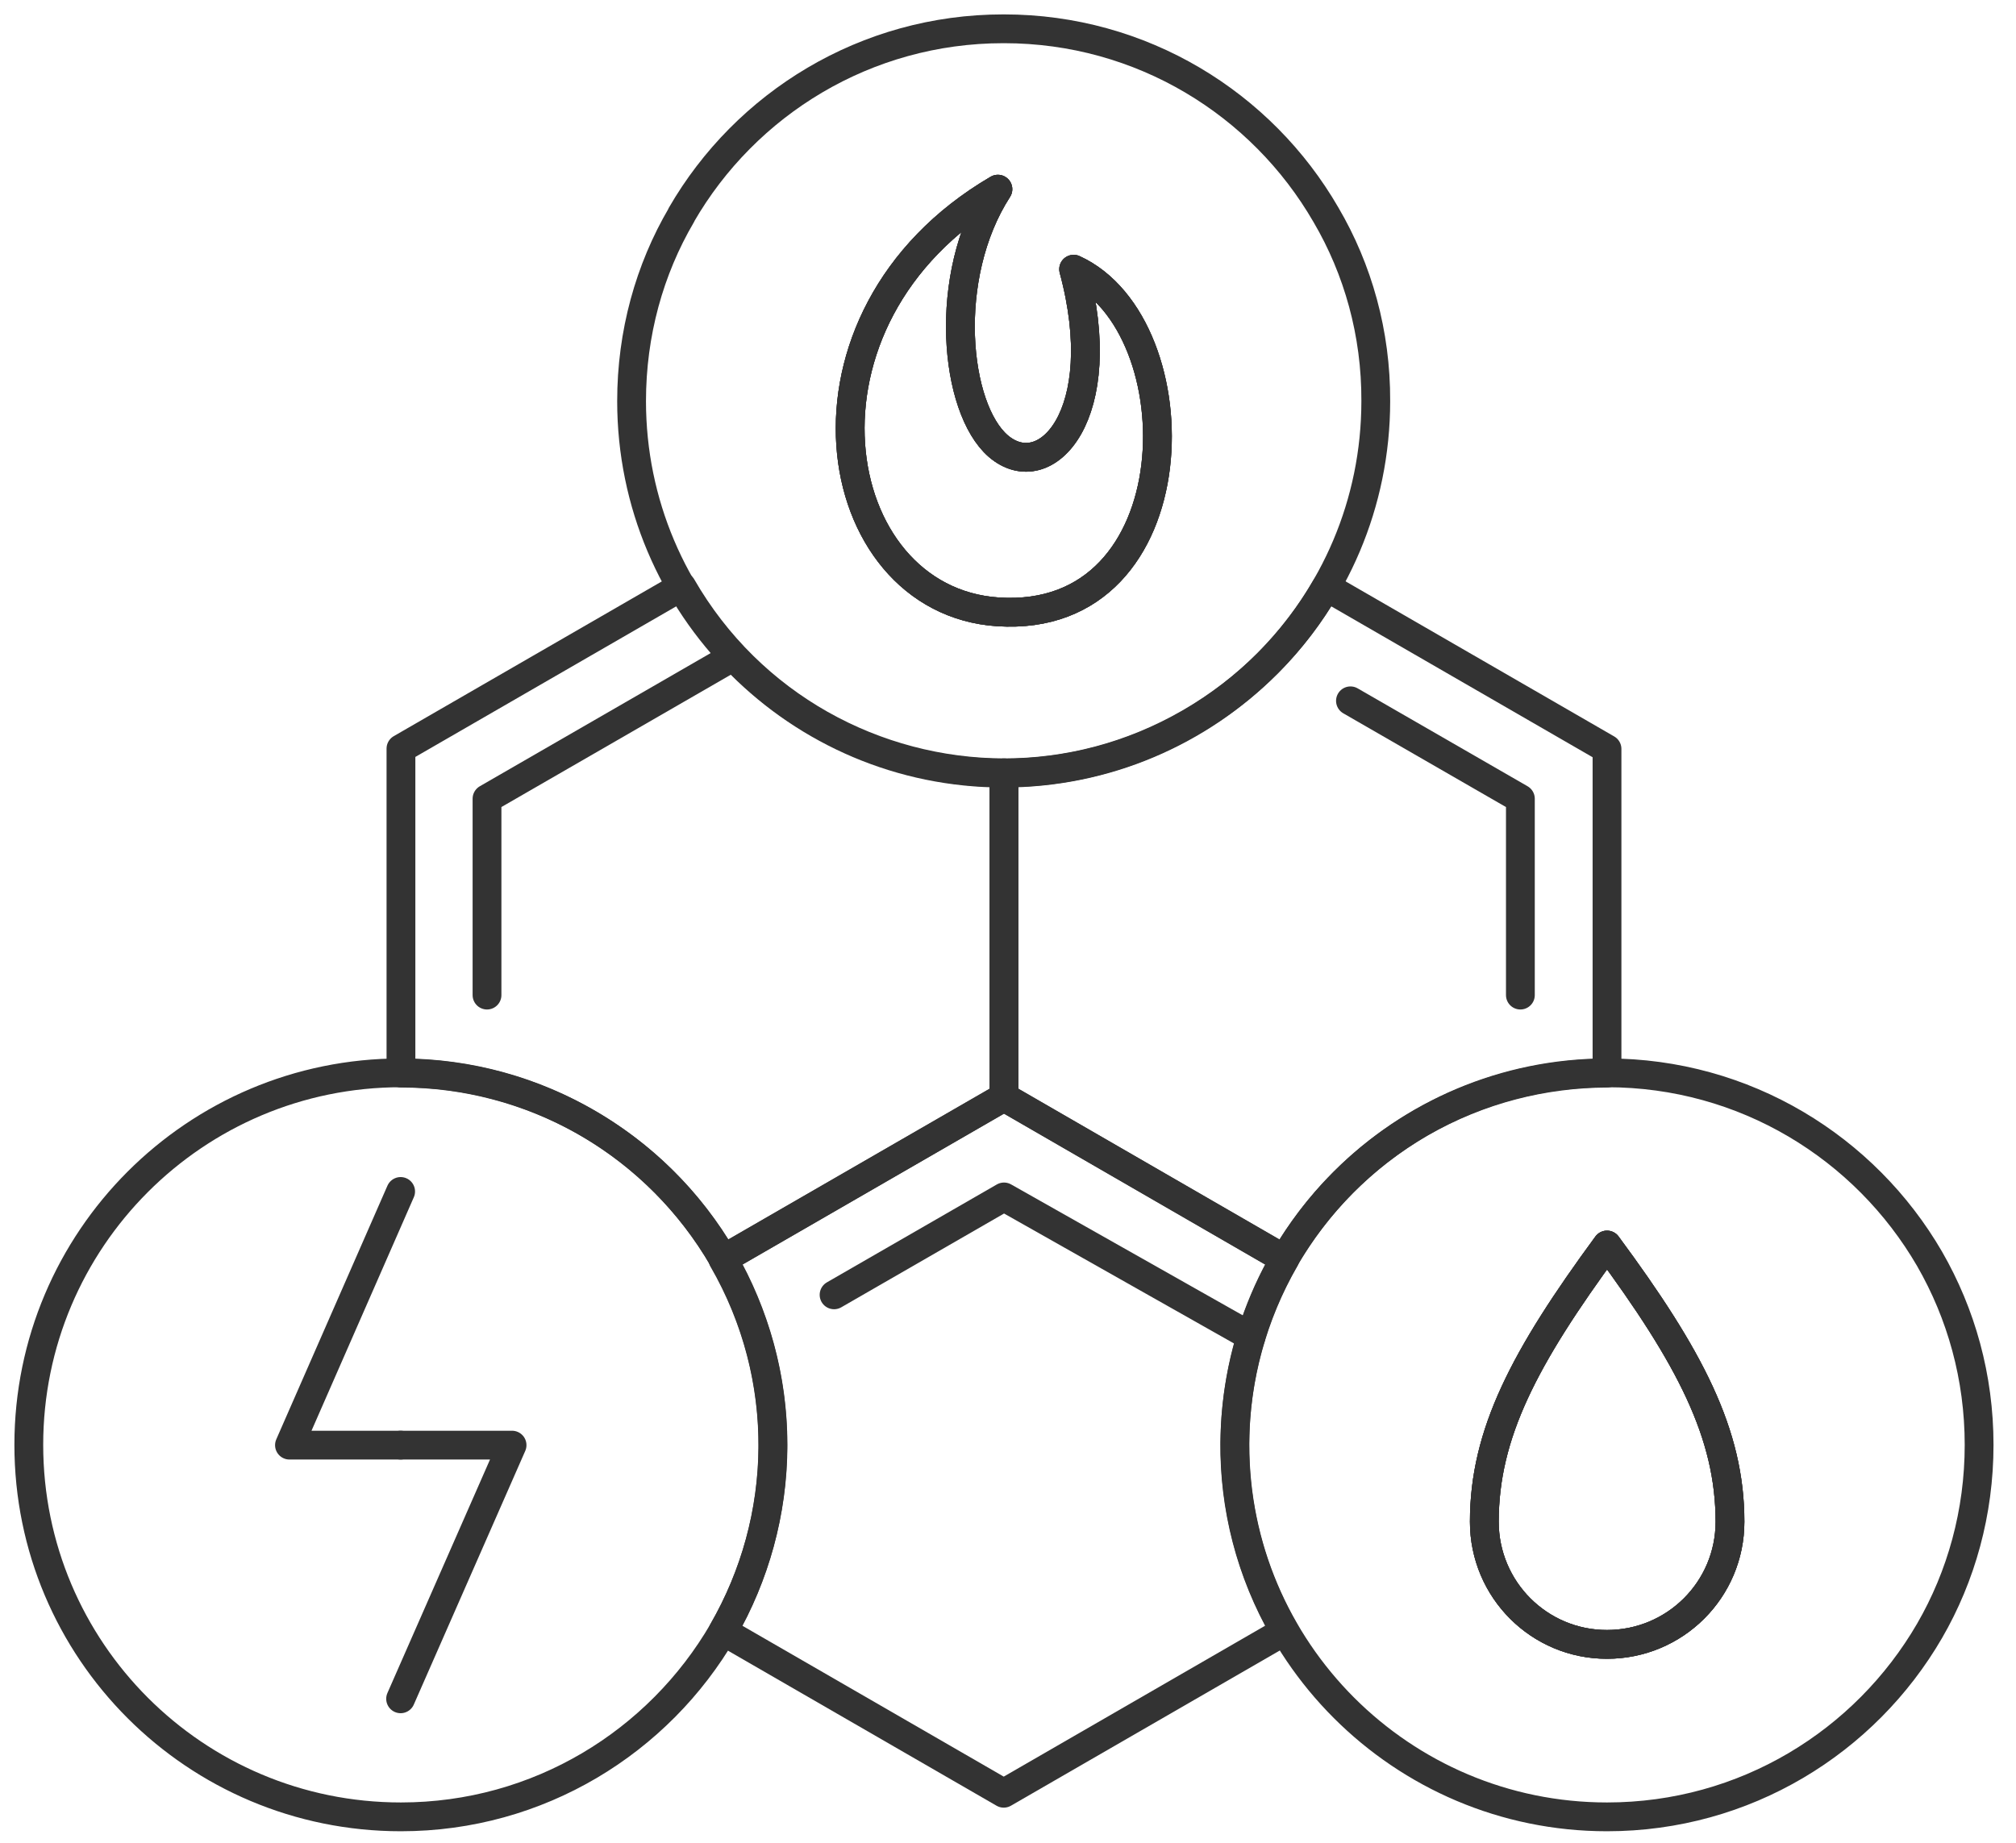 <svg width="70" height="64" viewBox="0 0 70 64" fill="none" xmlns="http://www.w3.org/2000/svg">
<path d="M44.602 56.65L34.852 62.28L25.102 56.65C27.332 52.79 27.492 47.88 25.102 43.74V43.73L34.862 38.1L44.612 43.73C42.382 47.6 42.212 52.51 44.602 56.65Z" stroke="#333333" stroke-miterlimit="10" stroke-linecap="round" stroke-linejoin="round"/>
<path d="M28.961 44.97L34.861 41.57L43.441 46.42" stroke="#333333" stroke-miterlimit="10" stroke-linecap="round" stroke-linejoin="round"/>
<path d="M34.862 38.1L25.112 43.73V43.72C22.722 39.58 18.382 37.27 13.932 37.27H13.922V26L23.672 20.37C26.062 24.52 30.402 26.83 34.862 26.84V38.1Z" stroke="#333333" stroke-miterlimit="10" stroke-linecap="round" stroke-linejoin="round"/>
<path d="M16.91 34.56V27.74L25.16 22.98" stroke="#333333" stroke-miterlimit="10" stroke-linecap="round" stroke-linejoin="round"/>
<path d="M49.329 39C47.289 40.18 45.699 41.83 44.599 43.73L34.859 38.1V26.84C37.059 26.84 39.279 26.28 41.319 25.1C43.359 23.92 44.959 22.28 46.049 20.38L55.799 26.01V37.27C53.589 37.28 51.369 37.83 49.329 39Z" stroke="#333333" stroke-miterlimit="10" stroke-linecap="round" stroke-linejoin="round"/>
<path d="M46.891 24.34L52.791 27.74V34.56" stroke="#333333" stroke-miterlimit="10" stroke-linecap="round" stroke-linejoin="round"/>
<path d="M60.069 52.85C60.069 55.21 58.159 57.11 55.799 57.11C53.449 57.11 51.539 55.21 51.539 52.85C51.539 49.79 52.929 47.15 55.799 43.24C58.689 47.15 60.069 49.8 60.069 52.85Z" stroke="#333333" stroke-miterlimit="10" stroke-linecap="round" stroke-linejoin="round"/>
<path d="M66.999 43.72C64.759 39.86 60.589 37.26 55.799 37.26C48.669 37.26 42.879 43.04 42.879 50.18C42.879 57.31 48.669 63.1 55.799 63.1C60.589 63.1 64.759 60.5 66.999 56.64C68.099 54.74 68.719 52.53 68.719 50.18C68.719 47.83 68.099 45.63 66.999 43.72ZM51.539 52.85C51.539 49.79 52.929 47.15 55.799 43.24C58.689 47.15 60.069 49.79 60.069 52.85C60.069 55.21 58.159 57.11 55.799 57.11C53.449 57.12 51.539 55.21 51.539 52.85Z" stroke="#333333" stroke-miterlimit="10" stroke-linecap="round" stroke-linejoin="round"/>
<path d="M60.069 52.85C60.069 55.21 58.159 57.11 55.799 57.11C53.449 57.11 51.539 55.21 51.539 52.85C51.539 49.79 52.929 47.15 55.799 43.24C58.689 47.15 60.069 49.8 60.069 52.85Z" stroke="#333333" stroke-miterlimit="10" stroke-linecap="round" stroke-linejoin="round"/>
<path d="M1 50.18C1 43.05 6.78 37.26 13.92 37.26C18.7 37.26 22.87 39.86 25.11 43.72C26.2 45.62 26.84 47.83 26.84 50.18C26.84 52.53 26.2 54.74 25.11 56.64C22.87 60.5 18.7 63.1 13.92 63.1C6.78 63.1 1 57.32 1 50.18Z" stroke="#333333" stroke-miterlimit="10" stroke-linecap="round" stroke-linejoin="round"/>
<path d="M13.91 59L17.78 50.19H13.91" stroke="#333333" stroke-miterlimit="10" stroke-linecap="round" stroke-linejoin="round"/>
<path d="M13.911 41.38L10.051 50.19H13.911" stroke="#333333" stroke-miterlimit="10" stroke-linecap="round" stroke-linejoin="round"/>
<path d="M46.04 7.46C43.81 3.6 39.64 1 34.86 1H34.84C30.06 1 25.89 3.6 23.66 7.46V7.47C22.55 9.36 21.93 11.58 21.93 13.93C21.93 21.06 27.71 26.85 34.84 26.85C41.99 26.85 47.77 21.06 47.77 13.93C47.78 11.57 47.15 9.35 46.04 7.46ZM34.65 21.25C28.66 20.85 27.01 11.04 34.65 6.57C32.69 9.61 33.15 14.18 34.66 15.49C36.31 16.91 38.64 14.39 37.28 9.35C41.55 11.3 41.48 21.7 34.65 21.25Z" stroke="#333333" stroke-miterlimit="10" stroke-linecap="round" stroke-linejoin="round"/>
<path d="M34.649 21.25C28.659 20.85 27.009 11.04 34.649 6.57C32.689 9.61 33.149 14.18 34.659 15.49C36.309 16.91 38.639 14.39 37.279 9.35C41.549 11.3 41.479 21.7 34.649 21.25Z" stroke="#333333" stroke-miterlimit="10" stroke-linecap="round" stroke-linejoin="round"/>
<path d="M34.649 21.25C28.659 20.85 27.009 11.04 34.649 6.57C32.689 9.61 33.149 14.18 34.659 15.49C36.309 16.91 38.639 14.39 37.279 9.35C41.549 11.3 41.479 21.7 34.649 21.25Z" stroke="#333333" stroke-miterlimit="10" stroke-linecap="round" stroke-linejoin="round"/>
</svg>
